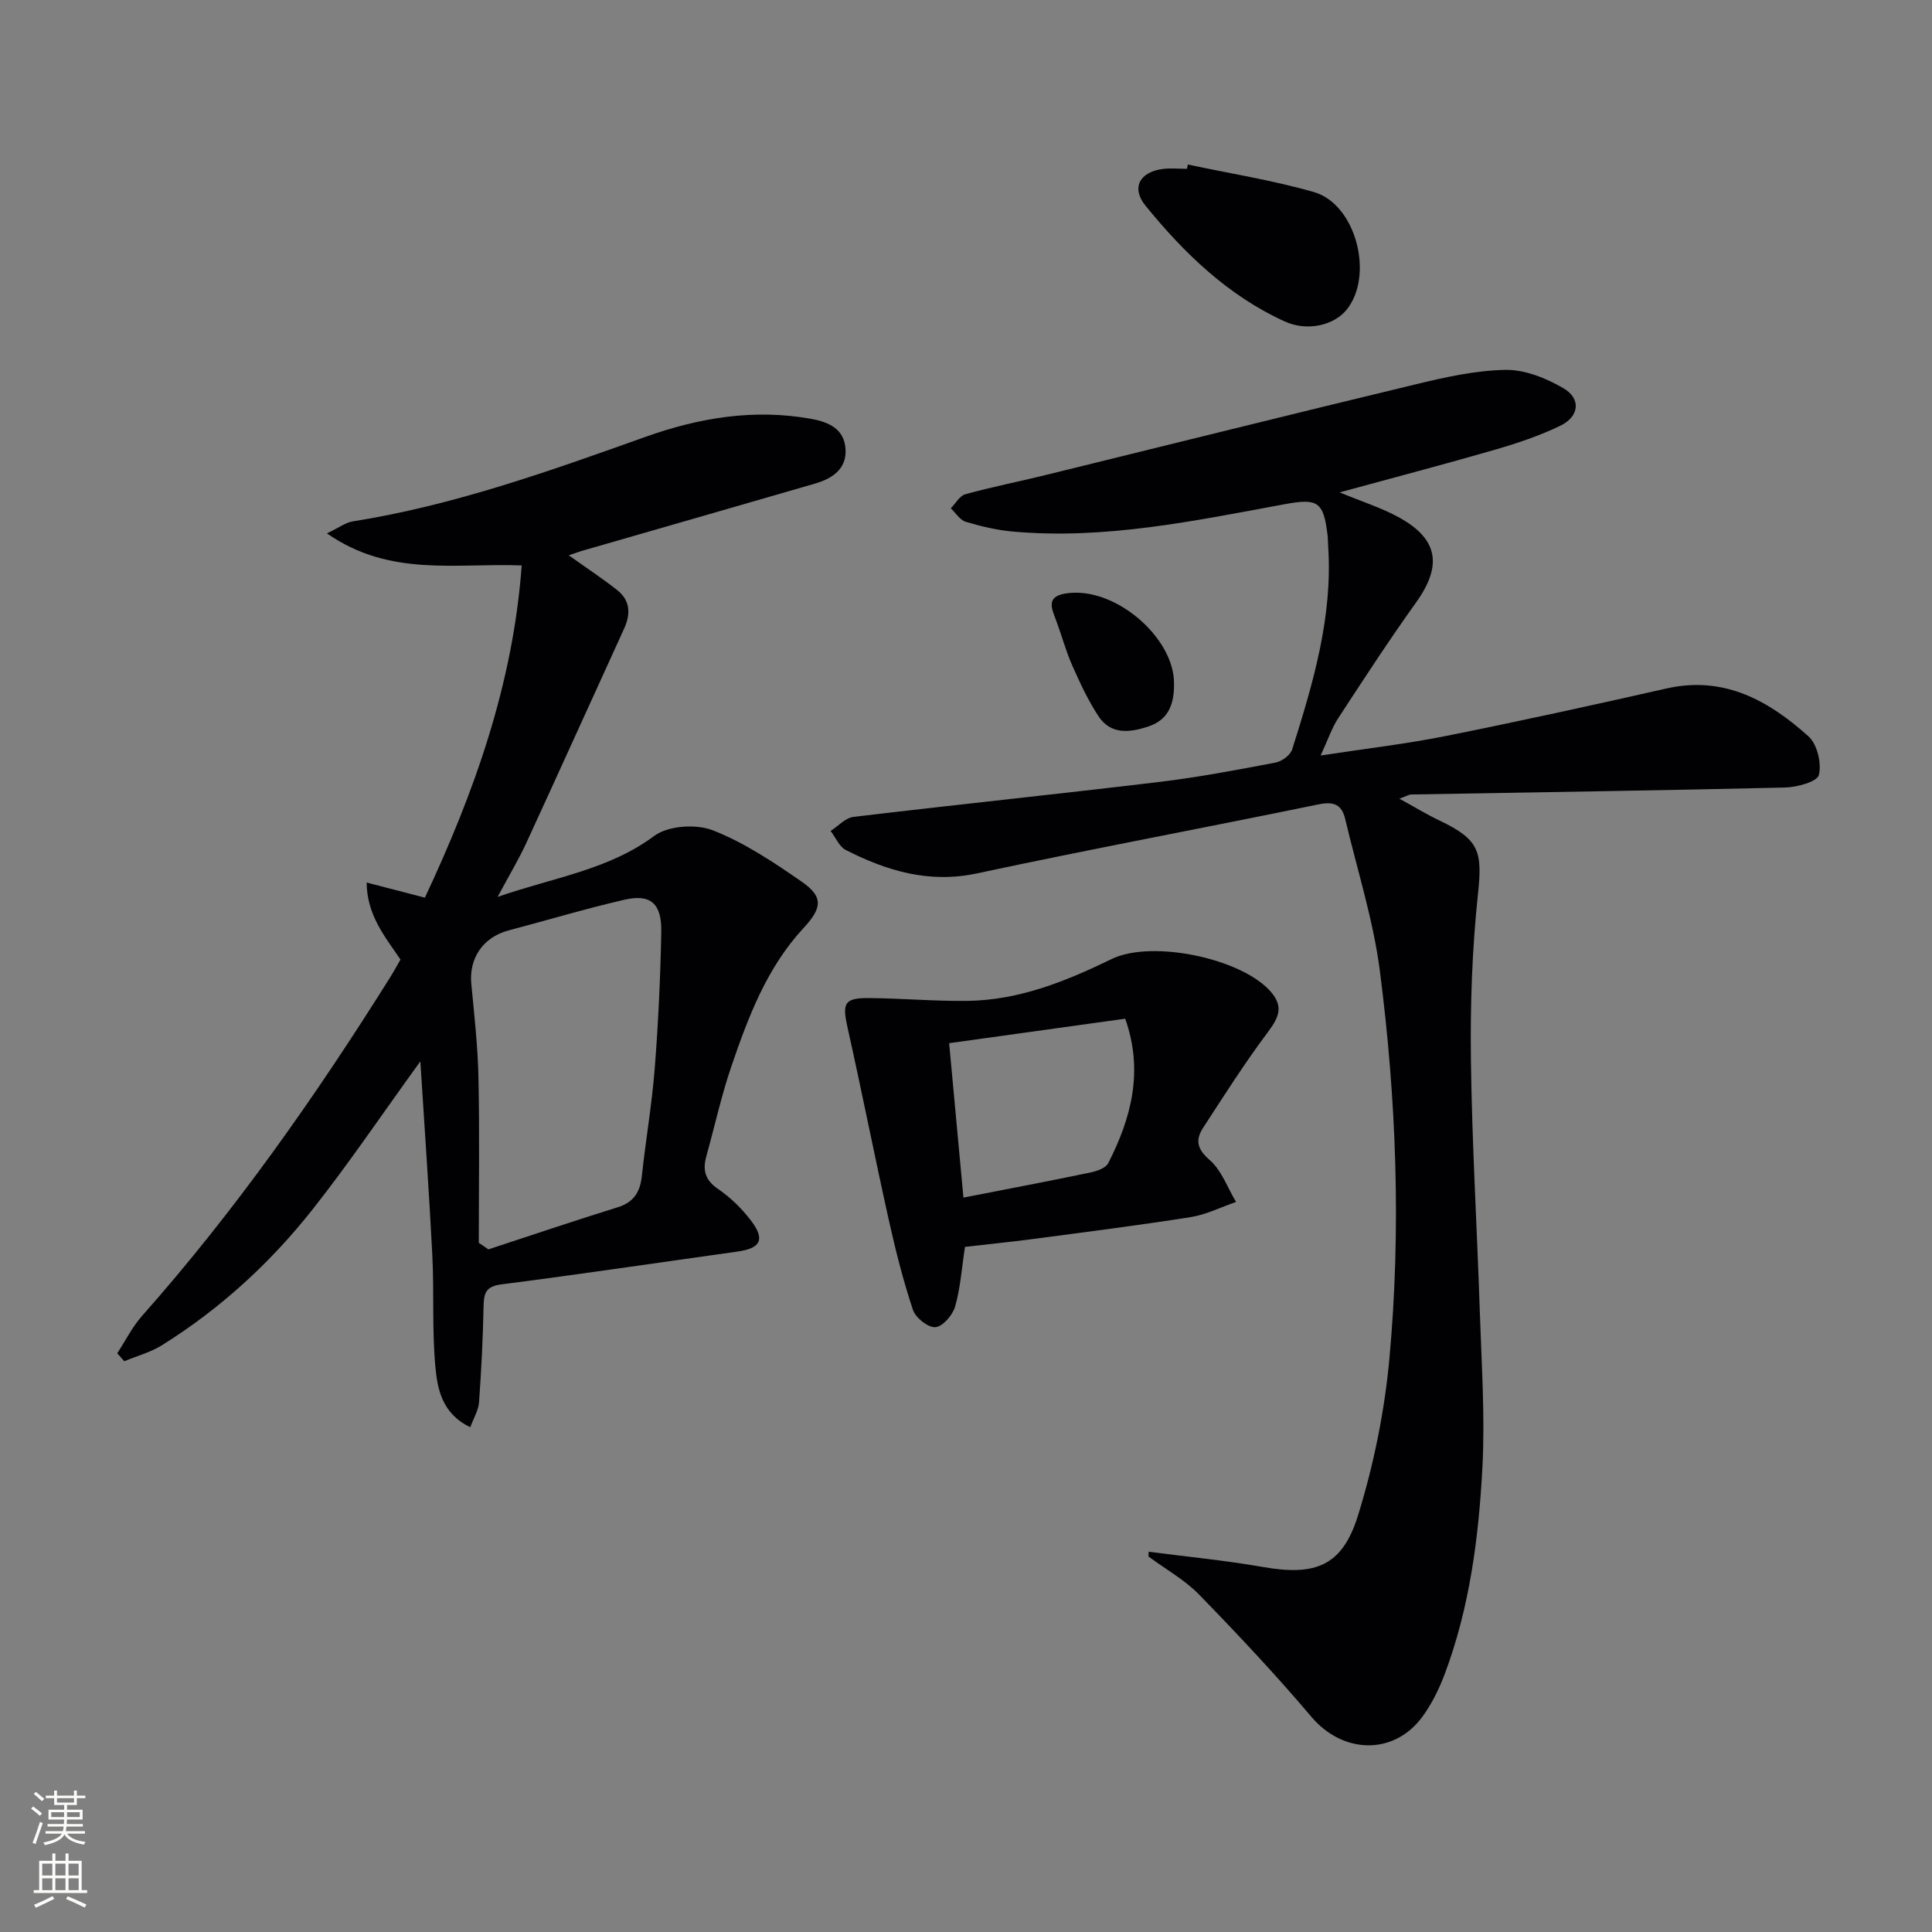 <svg enable-background="new 0 0 400 400" viewBox="0 0 400 400" xmlns="http://www.w3.org/2000/svg"><rect x="0" y="0" width="400" height="400" fill="#808080" stroke="none"/><g fill="#010103"><path d="m237.82 321.27c7.87 1.03 15.79 1.78 23.61 3.15 10.9 1.91 16.47-.13 19.74-10.69 3.26-10.53 5.5-21.58 6.5-32.55 2.44-26.74 1.44-53.54-1.98-80.14-1.37-10.62-4.71-20.99-7.18-31.47-.7-2.97-2.33-3.69-5.48-3.04-23.56 4.85-47.21 9.26-70.73 14.29-9.95 2.13-18.66-.5-27.19-4.84-1.36-.69-2.11-2.6-3.14-3.94 1.57-1.01 3.07-2.71 4.74-2.91 21.1-2.52 42.24-4.71 63.34-7.24 8.07-.97 16.07-2.49 24.06-4.01 1.3-.25 3.04-1.54 3.42-2.72 4.31-13.64 8.4-27.35 7.46-41.93-.05-.83-.04-1.67-.14-2.49-.83-6.88-2.03-7.61-8.82-6.36-18.63 3.43-37.22 7.39-56.36 5.67-3.27-.29-6.54-1.07-9.7-2.01-1.21-.36-2.09-1.83-3.12-2.8.99-1 1.83-2.58 3.01-2.91 5.43-1.5 10.98-2.6 16.46-3.94 25.61-6.28 51.19-12.67 76.82-18.83 6.1-1.47 12.38-2.88 18.6-2.98 3.99-.06 8.37 1.72 11.94 3.79 3.69 2.14 3.32 5.85-.59 7.75-4.3 2.09-8.91 3.63-13.51 4.97-10.46 3.03-20.99 5.78-32.22 8.85 4.57 1.9 8.64 3.18 12.3 5.19 8.15 4.48 8.96 10.01 3.54 17.58-5.61 7.83-10.86 15.91-16.13 23.97-1.33 2.03-2.11 4.42-3.65 7.74 9.34-1.43 17.7-2.39 25.92-4.04 15.28-3.06 30.5-6.4 45.7-9.84 11.89-2.69 21.14 2.5 29.39 9.92 1.81 1.63 2.74 5.58 2.15 7.99-.34 1.39-4.52 2.54-7.01 2.6-25.8.61-51.6.98-77.4 1.44-.44.01-.88.3-2.44.87 3.26 1.79 5.72 3.29 8.3 4.52 8.29 3.95 8.91 6.42 7.96 15.3-1.21 11.36-1.6 22.87-1.45 34.31.22 17.46 1.28 34.9 1.85 52.35.35 10.64 1.08 21.32.53 31.92-.77 14.59-2.64 29.12-7.85 42.95-1.16 3.07-2.67 6.13-4.61 8.76-5.94 8.04-16.47 7.64-22.94-.01-7.39-8.73-15.25-17.09-23.23-25.29-3.02-3.1-6.98-5.3-10.51-7.91.01-.34.02-.67.04-.99z"/><path d="m117.76 114.97c3.57 2.55 6.87 4.73 9.97 7.16 2.77 2.16 2.89 4.97 1.47 8.06-6.76 14.78-13.44 29.59-20.24 44.35-1.56 3.39-3.5 6.61-5.93 11.15 11.8-4.08 22.95-5.59 32.42-12.62 2.86-2.13 8.65-2.52 12.11-1.17 6.55 2.55 12.62 6.62 18.46 10.67 4.56 3.16 4.14 5.48.29 9.63-7.52 8.13-11.37 18.28-14.87 28.52-2.08 6.1-3.47 12.44-5.2 18.67-.79 2.85-.29 4.93 2.42 6.77 2.57 1.75 4.91 4.04 6.8 6.52 3.03 3.97 2.05 5.78-2.87 6.46-16.27 2.27-32.51 4.69-48.8 6.78-3.23.41-3.61 1.83-3.67 4.52-.14 6.64-.46 13.27-.94 19.89-.12 1.65-1.12 3.25-1.81 5.16-5.9-2.82-6.83-7.97-7.25-12.74-.68-7.57-.23-15.23-.61-22.84-.66-12.99-1.59-25.97-2.48-40.17-8.18 11.3-14.95 21.36-22.46 30.84-8.72 11.01-19.06 20.45-31.03 27.93-2.37 1.48-5.2 2.23-7.81 3.32-.49-.55-.97-1.1-1.46-1.65 1.71-2.6 3.12-5.46 5.16-7.76 19.26-21.74 35.87-45.39 51.27-69.95.79-1.26 1.5-2.57 2.22-3.8-3.27-4.8-6.96-9.25-7.01-15.95 4.28 1.11 7.9 2.05 12.06 3.13 10.15-21.65 18.25-44.11 20.04-68.78-13.41-.56-27.26 2.5-40.32-6.64 2.54-1.21 3.87-2.25 5.34-2.48 20.93-3.32 40.76-10.42 60.6-17.5 11.08-3.95 22.44-5.86 34.25-3.74 3.8.68 6.92 2.13 7.18 6.27.26 4.18-2.81 6.13-6.41 7.17-16.07 4.66-32.16 9.28-48.24 13.92-.92.29-1.83.63-2.65.9zm-18.63 142.34c.66.45 1.33.9 1.99 1.36 8.9-2.92 17.78-5.93 26.72-8.7 3.39-1.05 4.69-3.17 5.05-6.51.79-7.41 2.08-14.78 2.66-22.2.74-9.42 1.18-18.88 1.36-28.34.11-5.86-2.22-7.88-7.58-6.65-8.06 1.85-15.99 4.24-23.99 6.35-5.29 1.39-8.27 5.72-7.76 11.09.61 6.43 1.34 12.87 1.48 19.32.24 11.41.07 22.85.07 34.28z"/><path d="m199.79 258.15c-.7 4.58-.96 8.6-2.05 12.37-.51 1.76-2.56 4.14-4.07 4.26-1.5.12-4.11-1.94-4.65-3.57-2.03-6.1-3.61-12.37-5.01-18.65-2.95-13.26-5.58-26.59-8.54-39.85-1.12-5.04-.67-6.11 4.46-6.07 6.79.05 13.59.67 20.38.58 10.7-.14 20.41-4.07 29.86-8.67 8.34-4.06 27.21-.1 33.08 6.95 2.59 3.1 1.36 5.36-.81 8.27-4.74 6.33-8.99 13.03-13.31 19.66-1.63 2.5-1.39 4.39 1.29 6.71 2.49 2.14 3.71 5.75 5.49 8.71-3.13 1.07-6.17 2.63-9.39 3.14-10.97 1.73-22 3.12-33.01 4.58-4.59.6-9.2 1.06-13.72 1.58zm-3.28-42.17c.99 10.72 1.97 21.27 2.96 31.97 9.31-1.82 17.77-3.42 26.2-5.18 1.37-.28 3.25-.91 3.78-1.95 4.78-9.37 7.35-19.08 3.51-29.91-12.22 1.7-24.15 3.36-36.45 5.07z"/><path d="m245.92 34.06c8.71 1.86 17.55 3.25 26.1 5.7 8.72 2.5 12.53 17.25 6.78 24.37-2.57 3.18-8.08 4.58-12.82 2.42-11.74-5.35-20.82-14.13-28.82-23.97-3.02-3.72-1.18-7 3.62-7.6 1.63-.2 3.32-.03 4.98-.03.05-.3.1-.6.16-.89z"/><path d="m243.07 141.56c.06 4.73-1.51 7.59-5.34 8.86-3.81 1.26-7.74 1.74-10.29-2.12-2.16-3.28-3.84-6.91-5.44-10.52-1.32-2.98-2.17-6.16-3.3-9.22-.87-2.38-2.27-4.96 1.77-5.66 10.17-1.77 22.71 9.1 22.6 18.66z"/></g><path d="m6.44 374.46.42-.45c.65.47 1.27.95 1.85 1.44l-.45.49c-.65-.56-1.25-1.06-1.82-1.48m.93 7.33-.63-.26c.55-1.36 1.05-2.8 1.53-4.33.19.1.38.19.59.27-.47 1.29-.96 2.73-1.49 4.32m-.38-10.38.44-.42c.43.34 1.01.82 1.74 1.44l-.49.49c-.53-.51-1.09-1.01-1.69-1.51m2.5.35h1.72v-1.04h.59v1.04h3.52v-1.04h.59v1.04h1.75v.53h-1.75v1.42h-2.03v.97h3.22v2.03h-3.24c0 .35-.01.66-.03.93h3.32v.53h-3.37c-.03.27-.08.58-.15.94h3.96v.53h-3.71c.67.92 1.93 1.48 3.79 1.68-.13.24-.23.44-.29.59-2.13-.38-3.48-1.08-4.04-2.12-.43.97-1.77 1.72-4.03 2.23-.09-.19-.2-.37-.33-.55 2.1-.42 3.37-1.03 3.81-1.83h-3.36v-.53h3.58c.08-.29.13-.61.16-.94h-3.33v-.53h3.39c.02-.27.04-.58.04-.93h-3.23v-2.03h3.25v-.97h-2.07v-1.42h-1.73zm1.12 3.44v1h2.65c.01-.3.02-.44.01-.4v-.25-.35zm1.19-2h3.52v-.91h-3.52zm4.71 2h-2.63v.59c0 .15-.01.28-.01.4h2.64z" fill="#fbfcfa"/><path d="m13.56 383.74h.63v1.52h2.72v6.07h1.13v.6h-11.06v-.6h1.13v-6.07h2.73v-1.52h.63v1.52h2.1v-1.52zm-2.69 8.83.38.56c-1.24.63-2.53 1.25-3.85 1.85-.1-.21-.21-.42-.34-.63 1.37-.55 2.63-1.15 3.81-1.78m-2.13-4.27h2.1v-2.45h-2.1zm0 3.04h2.1v-2.46h-2.1zm2.72-3.04h2.1v-2.45h-2.1zm0 3.04h2.1v-2.46h-2.1zm6.07 3.6c-1.41-.71-2.7-1.3-3.86-1.78l.35-.56c1.45.62 2.75 1.19 3.88 1.72zm-1.25-9.09h-2.1v2.45h2.1zm-2.09 5.49h2.1v-2.46h-2.1z" fill="#fbfcfa"/></svg>